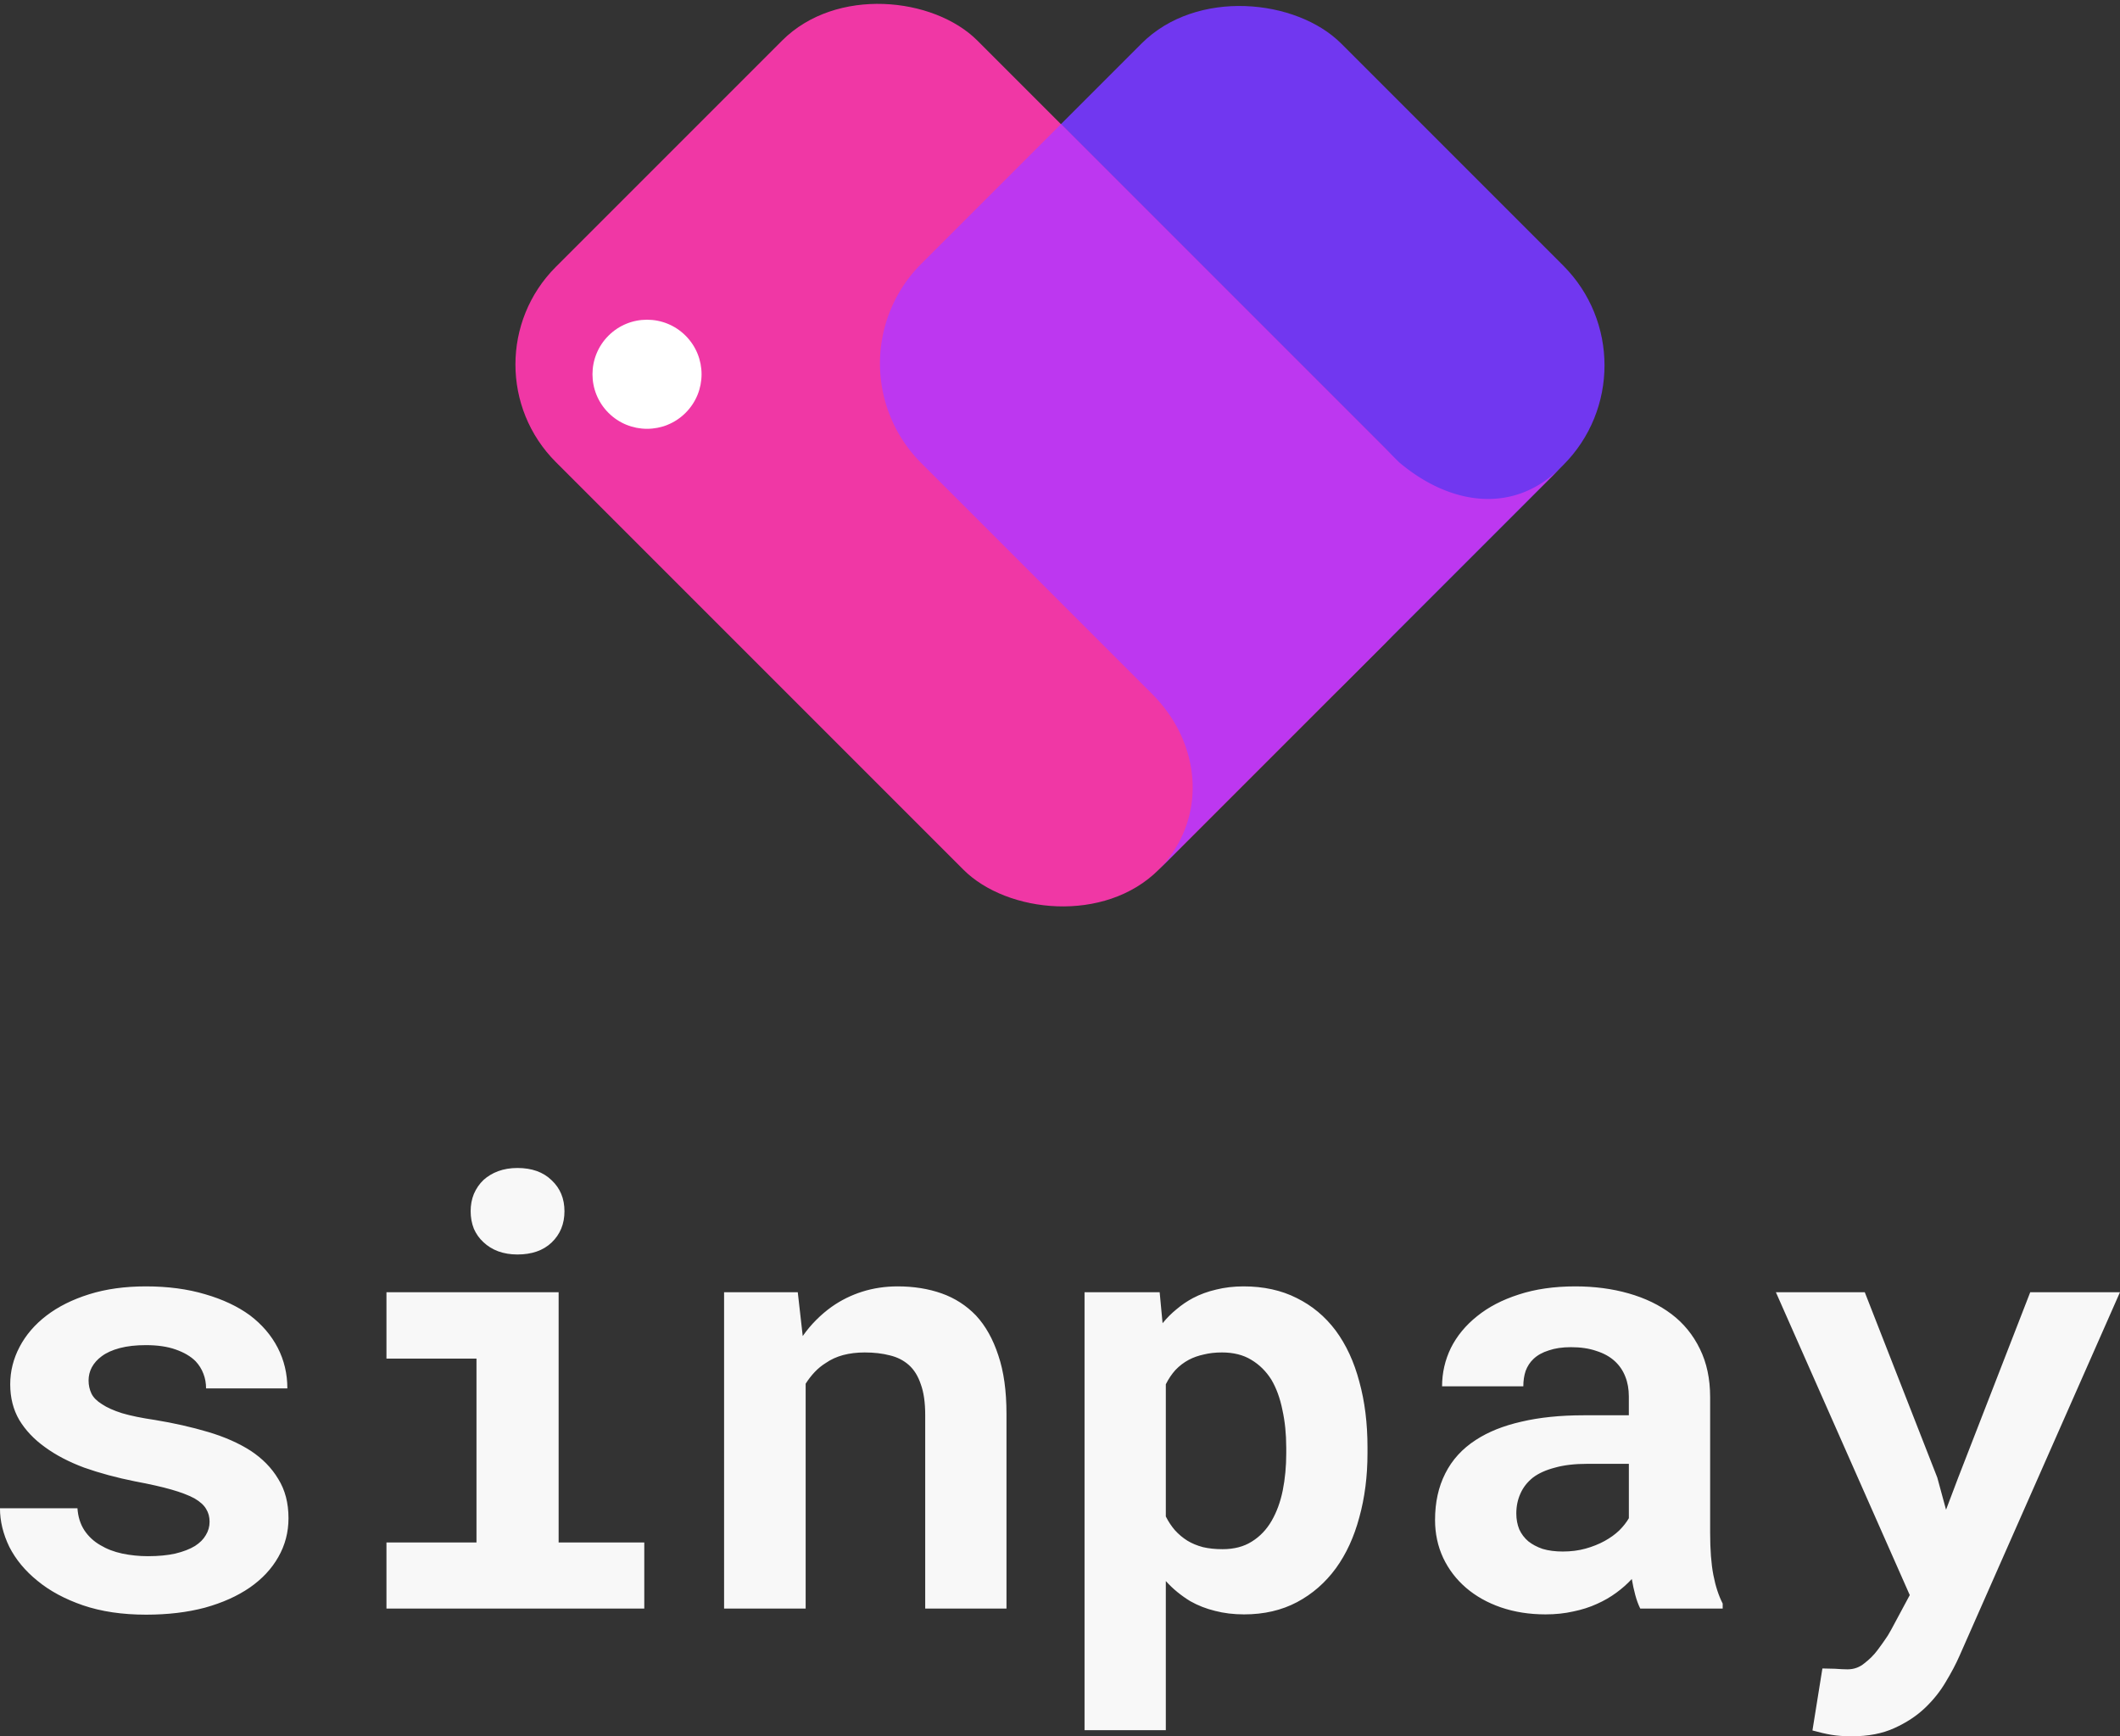 <svg viewBox="0 0 72.648 59.494" xmlns="http://www.w3.org/2000/svg"><rect x="0" y="0" width="72.648" height="59.494" fill="#333333" stroke="none"/><g transform="translate(-105.95 -55.191)"><g aria-label="sinpay" style="font-size:20.516px;line-height:1.25;font-family:'Roboto Mono';-inkscape-font-specification:'Roboto Mono';fill:#f8f8f8;stroke-width:.513"><path d="M113.132 107.333q0 .25-.13.46-.12.21-.37.371-.261.16-.672.26-.4.09-.942.09-.45 0-.881-.09-.421-.09-.752-.29-.33-.19-.54-.501-.211-.32-.241-.761h-2.655q0 .66.32 1.322.331.651.963 1.162.63.521 1.562.842.942.32 2.164.32 1.112 0 2.014-.24.901-.25 1.542-.692.631-.44.972-1.041.35-.611.35-1.333 0-.781-.35-1.342-.34-.571-.952-.972-.61-.39-1.452-.64-.842-.251-1.823-.412-.682-.1-1.122-.23-.441-.14-.692-.31-.26-.16-.36-.361-.1-.21-.1-.451 0-.24.11-.45.12-.221.34-.381.24-.18.622-.281.38-.1.891-.1.601 0 1.022.15.43.15.681.4.18.191.27.432.09.23.09.5h2.786q0-.75-.33-1.392-.332-.641-.953-1.112-.63-.46-1.532-.721-.902-.27-2.034-.27-1.082 0-1.943.27-.862.27-1.463.731-.6.46-.921 1.072-.321.611-.321 1.282 0 .691.31 1.222.321.531.882.932.561.41 1.342.701.792.28 1.743.471.752.14 1.243.28.49.14.791.301.29.17.4.36.121.191.121.442zM119.193 99.469v2.274h3.085v6.3h-3.085v2.265h8.835v-2.264h-2.935v-8.575zm2.885-2.775q0 .32.11.6.12.271.33.462.21.2.501.31.3.11.661.11.742 0 1.173-.41.44-.421.44-1.072t-.44-1.062q-.431-.42-1.172-.42-.361 0-.662.11-.29.11-.5.3-.21.2-.331.48-.11.271-.11.592zM130.763 110.308h2.795v-7.704q.14-.22.31-.4.17-.18.381-.311.26-.18.591-.27.34-.09.741-.09.481 0 .862.1.38.09.651.33.27.24.41.661.151.41.151 1.052v6.632h2.785v-6.672q0-1.182-.28-2.004-.271-.831-.762-1.362-.5-.52-1.182-.761-.681-.24-1.503-.24-.64 0-1.212.18-.57.18-1.052.52-.28.2-.53.451-.25.25-.461.551l-.17-1.502h-2.525zM143.115 114.475h2.785v-5.109q.19.21.4.38.21.171.441.311.39.22.842.33.46.121 1.001.121 1.022 0 1.814-.42.79-.421 1.332-1.163.53-.731.801-1.743.28-1.012.28-2.194v-.21q0-1.232-.28-2.244-.27-1.022-.811-1.753-.541-.721-1.333-1.112-.79-.4-1.823-.4-.5 0-.941.11-.431.1-.792.29-.3.16-.56.38-.261.211-.482.482l-.1-1.062h-2.574zm6.912-9.697v.21q0 .672-.12 1.273-.12.59-.381 1.041-.26.451-.681.712-.41.26-1.002.26-.37 0-.671-.07-.3-.08-.531-.22-.24-.15-.43-.361-.181-.21-.311-.47v-4.529q.14-.28.33-.49.2-.211.461-.351.23-.12.51-.18.281-.07.622-.07.591 0 1.002.25.42.25.691.681.26.44.38 1.042.13.59.13 1.272zM162.158 110.308h2.825v-.17q-.21-.411-.32-.982-.11-.571-.11-1.443v-4.648q0-.942-.351-1.653-.35-.721-.972-1.192-.621-.47-1.472-.711-.842-.24-1.824-.24-1.092 0-1.943.28-.842.27-1.423.741-.59.47-.901 1.092-.3.621-.3 1.312h2.784q0-.29.08-.53.09-.241.27-.411.201-.19.522-.29.32-.111.761-.111.501 0 .872.13.38.12.63.35.241.221.361.532.12.3.12.681v.641h-1.552q-1.202 0-2.134.22-.922.21-1.553.622-.7.45-1.052 1.152-.35.69-.35 1.592 0 .702.28 1.303.28.59.782 1.022.5.43 1.192.67.701.241 1.533.241.51 0 .951-.1.441-.09.812-.26.36-.16.66-.381.301-.22.532-.471.05.29.12.55.07.261.17.462zm-2.654-1.954q-.391 0-.692-.09-.29-.1-.49-.26-.2-.17-.311-.411-.1-.25-.1-.541 0-.37.14-.681.14-.32.43-.551.291-.22.752-.34.46-.131 1.112-.131h1.423v1.863q-.12.21-.331.421-.21.2-.5.36-.291.16-.652.261-.36.1-.781.1zM169.411 114.685q.841 0 1.453-.28.62-.28 1.051-.691.431-.411.712-.892.29-.48.47-.891l5.5-12.462h-3.075l-2.475 6.37-.41 1.083-.3-1.102-2.485-6.351h-3.046l4.588 10.378-.64 1.192q-.12.22-.211.34-.08.12-.26.361-.18.24-.441.441-.25.21-.581.21-.16 0-.431-.02-.26-.01-.43-.01l-.341 2.124q.36.1.65.15.301.05.702.05z" style="font-weight:700;-inkscape-font-specification:'Roboto Mono Bold'"/></g><g transform="rotate(-45 -55.652 -144.818)"><rect style="fill:#7137f0;fill-opacity:1;stroke-width:.23" width="20.341" height="20.432" x="-71.707" y="139.595" ry="4.837"/><rect style="fill:#f037a5;fill-opacity:1;stroke-width:.276" width="20.427" height="29.214" x="-80.537" y="130.814" ry="4.732"/><path style="fill:#bd37f0;fill-opacity:1;stroke-width:.276" d="M-66.87 139.595a4.826 4.826 0 0 0-4.837 4.837c.002 3.727-.002 7.454 0 11.18 0 2.439-1.718 4.416-4.157 4.416h19.557c-2.313 0-3.613-1.785-3.802-4.049v-16.384z"/></g><circle style="fill:#fff;fill-opacity:1;stroke-width:.279" cx="42.502" cy="138.69" r="1.869" transform="rotate(-45)"/></g></svg>
